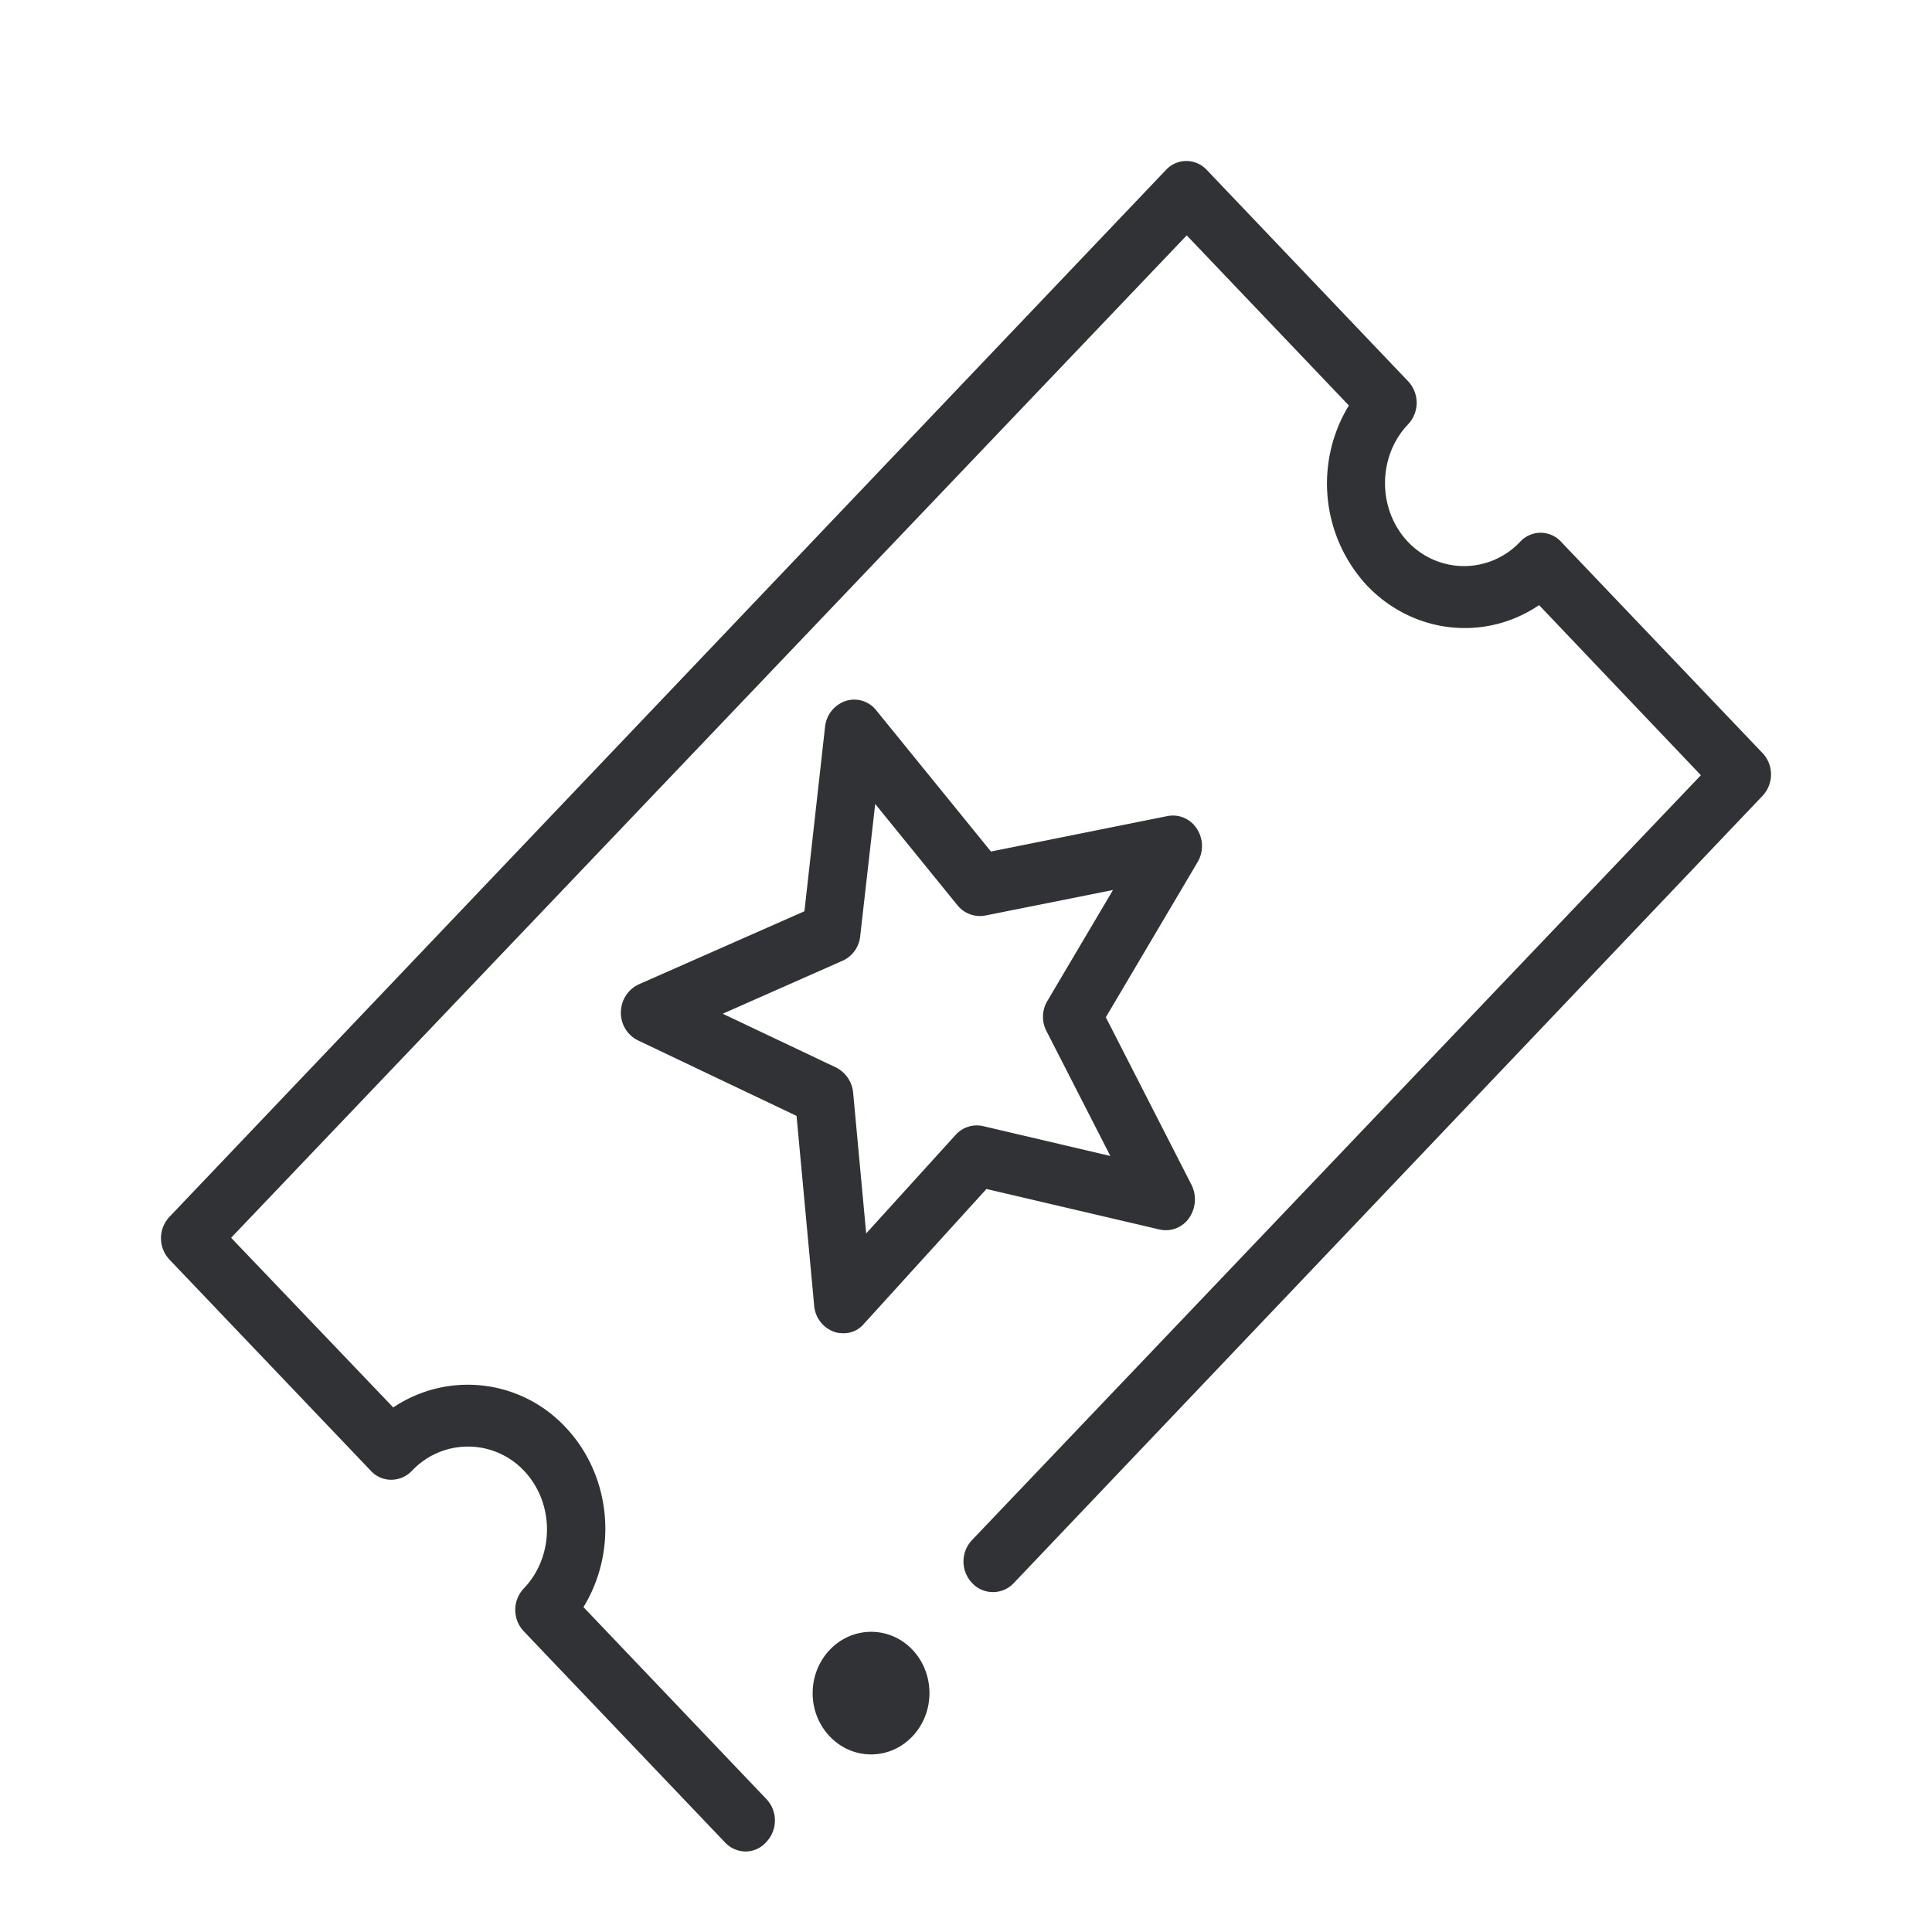 <svg width="24" height="24" xmlns="http://www.w3.org/2000/svg"><path d="M9.262 23a.355.355 0 0 1-.255-.112l-2.498-2.621a.387.387 0 0 1 0-.537c.381-.4.381-1.06 0-1.46a.956.956 0 0 0-1.391 0 .355.355 0 0 1-.256.112.34.34 0 0 1-.256-.112L2.108 15.65a.387.387 0 0 1 0-.537L14.482 2.113a.345.345 0 0 1 .511 0l2.498 2.622a.39.39 0 0 1 0 .537c-.381.4-.381 1.059 0 1.46.382.4 1.01.4 1.391 0a.345.345 0 0 1 .512 0l2.498 2.62a.387.387 0 0 1 0 .537l-9.299 9.777a.354.354 0 0 1-.516 0 .387.387 0 0 1 0-.537l9.052-9.499-2.01-2.113c-.66.449-1.553.366-2.135-.24a1.865 1.865 0 0 1-.228-2.24l-2.014-2.113L2.871 15.376l2.014 2.108a1.66 1.66 0 0 1 2.135.24c.577.605.656 1.542.228 2.24l2.27 2.382a.387.387 0 0 1 0 .537.342.342 0 0 1-.256.117Zm1.559-2.729c-.4 0-.726.342-.726.762s.326.761.726.761c.4 0 .725-.341.725-.761s-.32-.762-.725-.762Zm-.089-3.826 1.522-1.675 2.149.503a.35.35 0 0 0 .367-.141.405.405 0 0 0 .033-.41l-1.066-2.085 1.14-1.928a.392.392 0 0 0-.01-.415.352.352 0 0 0-.367-.156l-2.19.44-1.424-1.753a.348.348 0 0 0-.382-.117.38.38 0 0 0-.255.322l-.256 2.29-2.056.907a.385.385 0 0 0-.224.347.38.38 0 0 0 .214.351l1.968.937.219 2.358a.377.377 0 0 0 .242.322c.037.015.079.02.12.02a.326.326 0 0 0 .256-.117Zm-.265-4.51a.376.376 0 0 0 .219-.308l.186-1.64 1.023 1.26a.36.36 0 0 0 .345.126l1.586-.317-.814 1.376a.384.384 0 0 0-.01.381l.791 1.547-1.577-.37a.353.353 0 0 0-.344.107l-1.112 1.225-.162-1.748a.39.39 0 0 0-.21-.312l-1.41-.669 1.49-.659Z" fill="#313235" fill-rule="nonzero"/></svg>